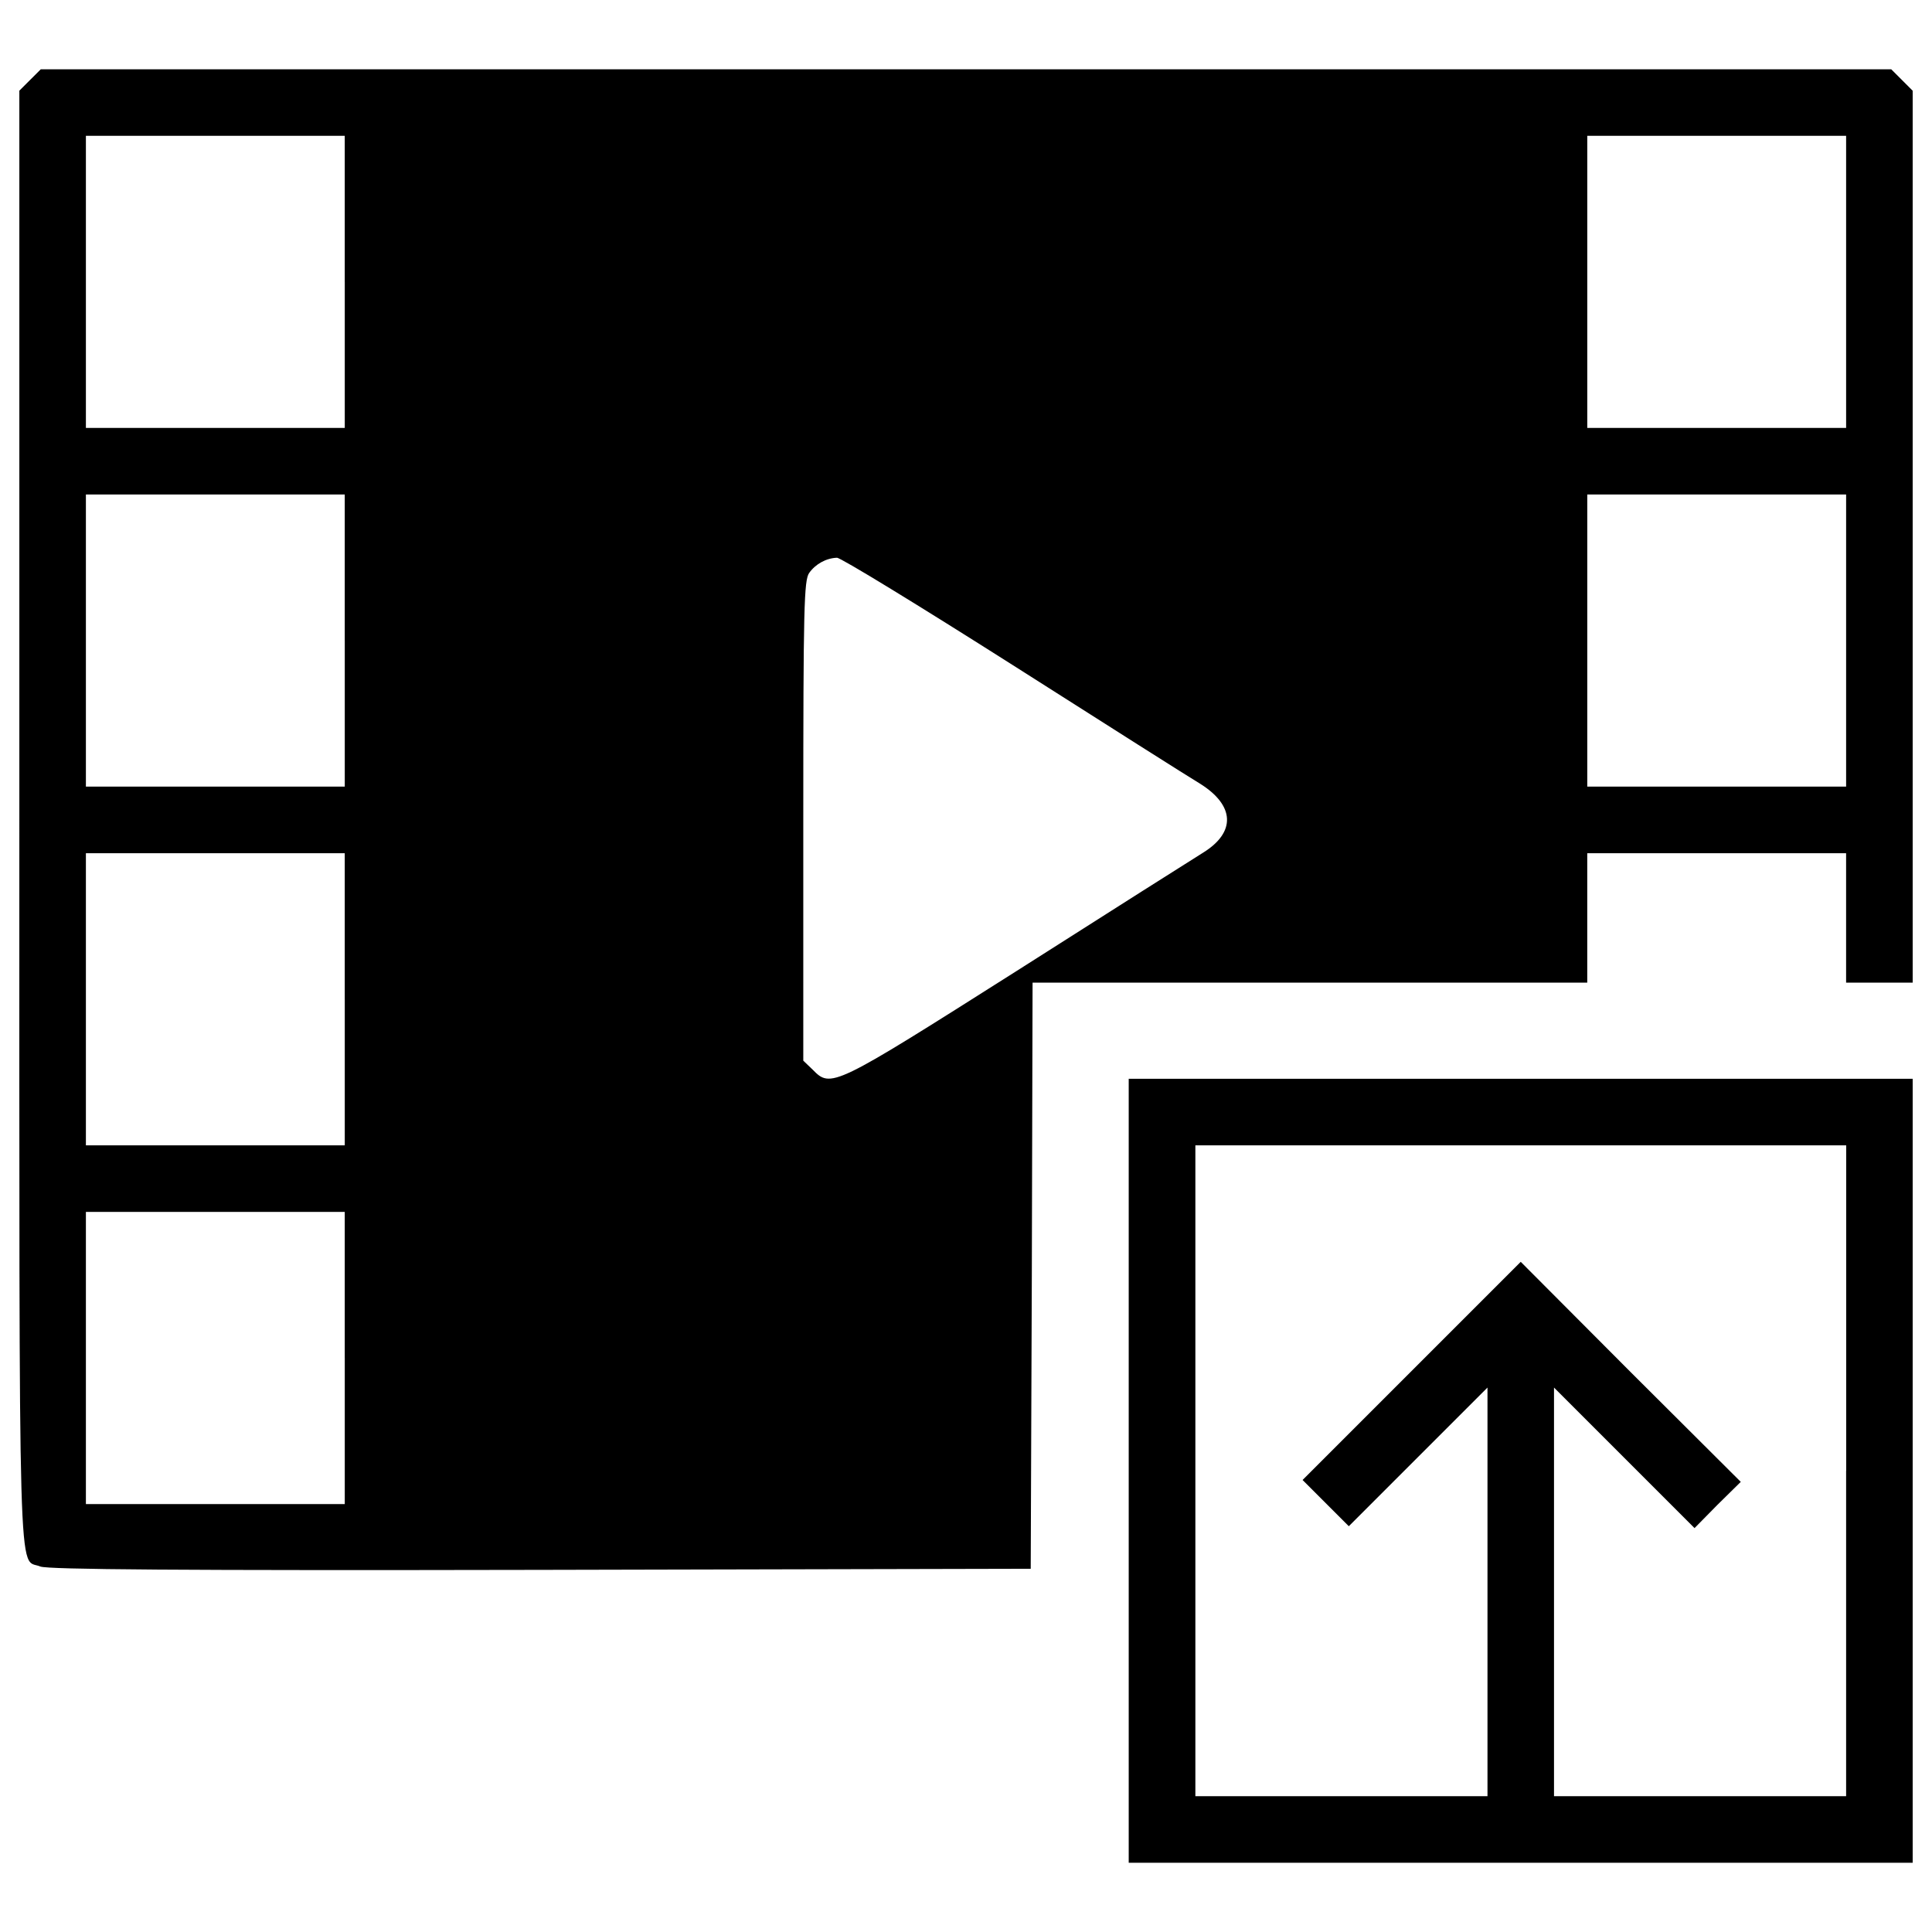 <?xml version="1.0" encoding="utf-8"?>
<!-- Svg Vector Icons : http://www.onlinewebfonts.com/icon -->
<!DOCTYPE svg PUBLIC "-//W3C//DTD SVG 1.1//EN" "http://www.w3.org/Graphics/SVG/1.1/DTD/svg11.dtd">
<svg version="1.1" xmlns="http://www.w3.org/2000/svg" xmlns:xlink="http://www.w3.org/1999/xlink" x="0px" y="0px" viewBox="0 0 1000 1000" enable-background="new 0 0 1000 1000" xml:space="preserve">
<g><g transform="translate(0,485) scale(0.1,-0.1)"><path d="M155.6,4436l-55.5-55.5V611.8c0-4119-7.7-3820.4,109.1-3870.2c40.2-15.3,713.9-21,2589.7-17.2l2536.1,5.7l5.7,1517.8l3.9,1515.9h1435.5h1435.5v335v335h669.9h669.9v-335v-335h172.3H9900v2308.3v2308.3l-55.5,55.5l-55.5,55.5H5000H211.1L155.6,4436z M1784.5,3391v-756h-669.9H444.6v756v756h669.9h669.9V3391z M9555.5,3391v-756h-669.9h-669.9v756v756h669.9h669.9V3391z M1784.5,1534.4v-756h-669.9H444.6v756v756h669.9h669.9V1534.4z M9555.5,1534.4v-756h-669.9h-669.9v756v756h669.9h669.9V1534.4z M5241.2,1408c484.2-308.2,918.7-583.8,970.4-614.4c179.9-112.9,185.7-250.7,17.2-356c-49.8-30.6-484.2-306.2-968.5-614.4c-951.3-602.9-958.9-606.7-1054.6-509.1l-47.9,45.9V600.3c0,1110.1,3.8,1246,30.6,1284.3c32.5,45.9,88,76.6,143.6,78.5C4349.3,1965,4758.9,1714.3,5241.2,1408z M1784.5-322.3v-756h-669.9H444.6v756v756h669.9h669.9V-322.3z M1784.5-2178.9v-756.1h-669.9H444.6v756.1v756h669.9h669.9V-2178.9z"/><path d="M5842.2-2762.7v-2028.9h2028.9H9900v2028.9v2028.9H7871.1H5842.2V-2762.7z M9555.5-2762.7V-4447h-756h-756v1056.6V-2332l363.7-363.7l363.7-363.7l118.7,120.6l120.6,118.7l-570.4,568.5l-568.5,570.4l-564.6-564.6l-564.6-564.6l118.7-118.7l120.6-120.6l357.9,357.9l359.9,359.8v-1058.5V-4447h-756h-756v1684.4v1684.4h1684.3h1684.4V-2762.7z"/></g></g>
</svg>